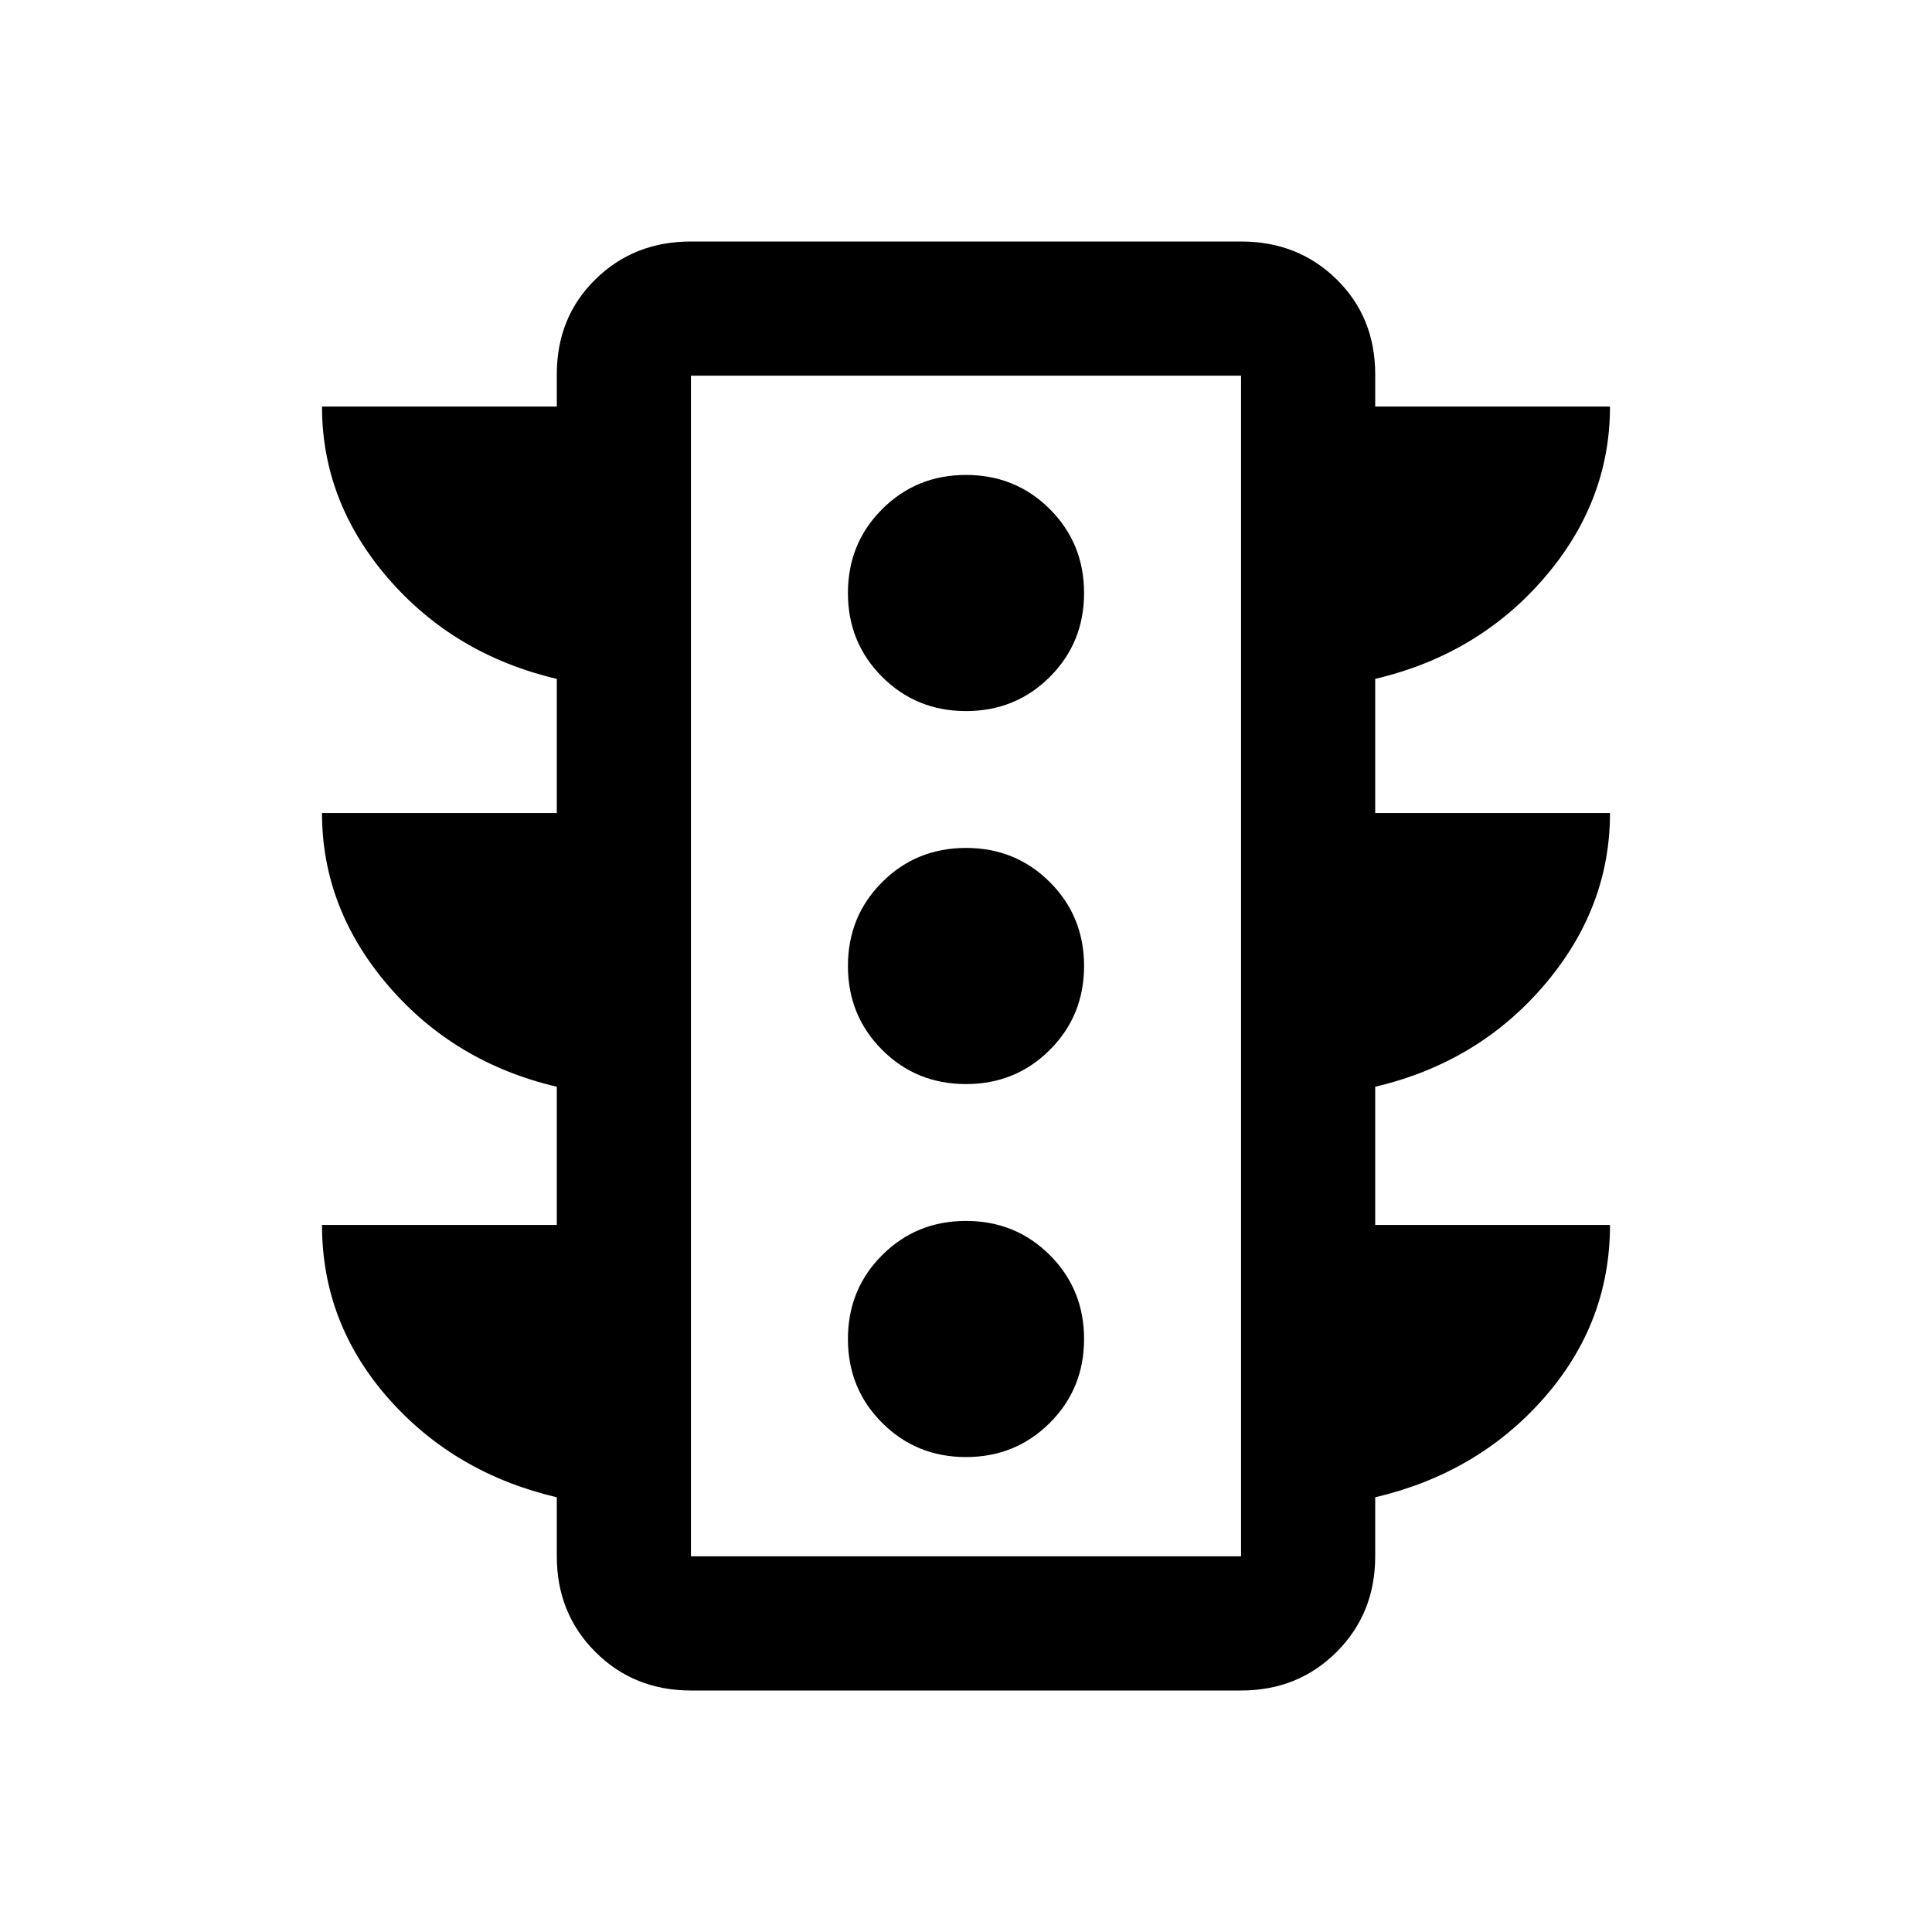 <svg xmlns="http://www.w3.org/2000/svg" height="40" viewBox="0 -960 960 960" width="40"><path d="M480-236q24.67 0 41.67-17t17-41.67q0-24.66-17-41.66-17-17-41.67-17t-41.67 17q-17 17-17 41.66 0 24.67 17 41.67T480-236Zm0-185.33q24.67 0 41.67-17t17-41.67q0-24.67-17-41.67t-41.67-17q-24.67 0-41.67 17t-17 41.67q0 24.67 17 41.67t41.67 17Zm0-185.34q24.67 0 41.67-17t17-41.66q0-24.67-17-41.67T480-724q-24.67 0-41.67 17t-17 41.67q0 24.66 17 41.66 17 17 41.67 17ZM276.67-351.33V-420q-51-12-83.84-50.33Q160-508.67 160-556h116.67v-66.67q-51-12-83.84-50Q160-710.67 160-758h116.67v-16q0-28.33 19.16-47.17Q315-840 343.33-840h273.34q28.33 0 47.5 18.83 19.16 18.84 19.16 47.17v16H800q0 47.33-32.83 85.33-32.84 38-83.84 50V-556H800q0 47.33-32.83 85.67Q734.33-432 683.33-420v68.67H800q0 48.66-32.83 86Q734.33-228 683.33-216v29.33q0 28.34-19.16 47.5Q645-120 616.67-120H343.33q-28.33 0-47.5-19.17-19.16-19.16-19.16-47.5V-216q-51-12-83.84-49.33-32.83-37.34-32.83-86h116.67Zm66.66 164.66h273.34v-586.66H343.33v586.66Zm0 0v-586.66 586.66Z"/></svg>